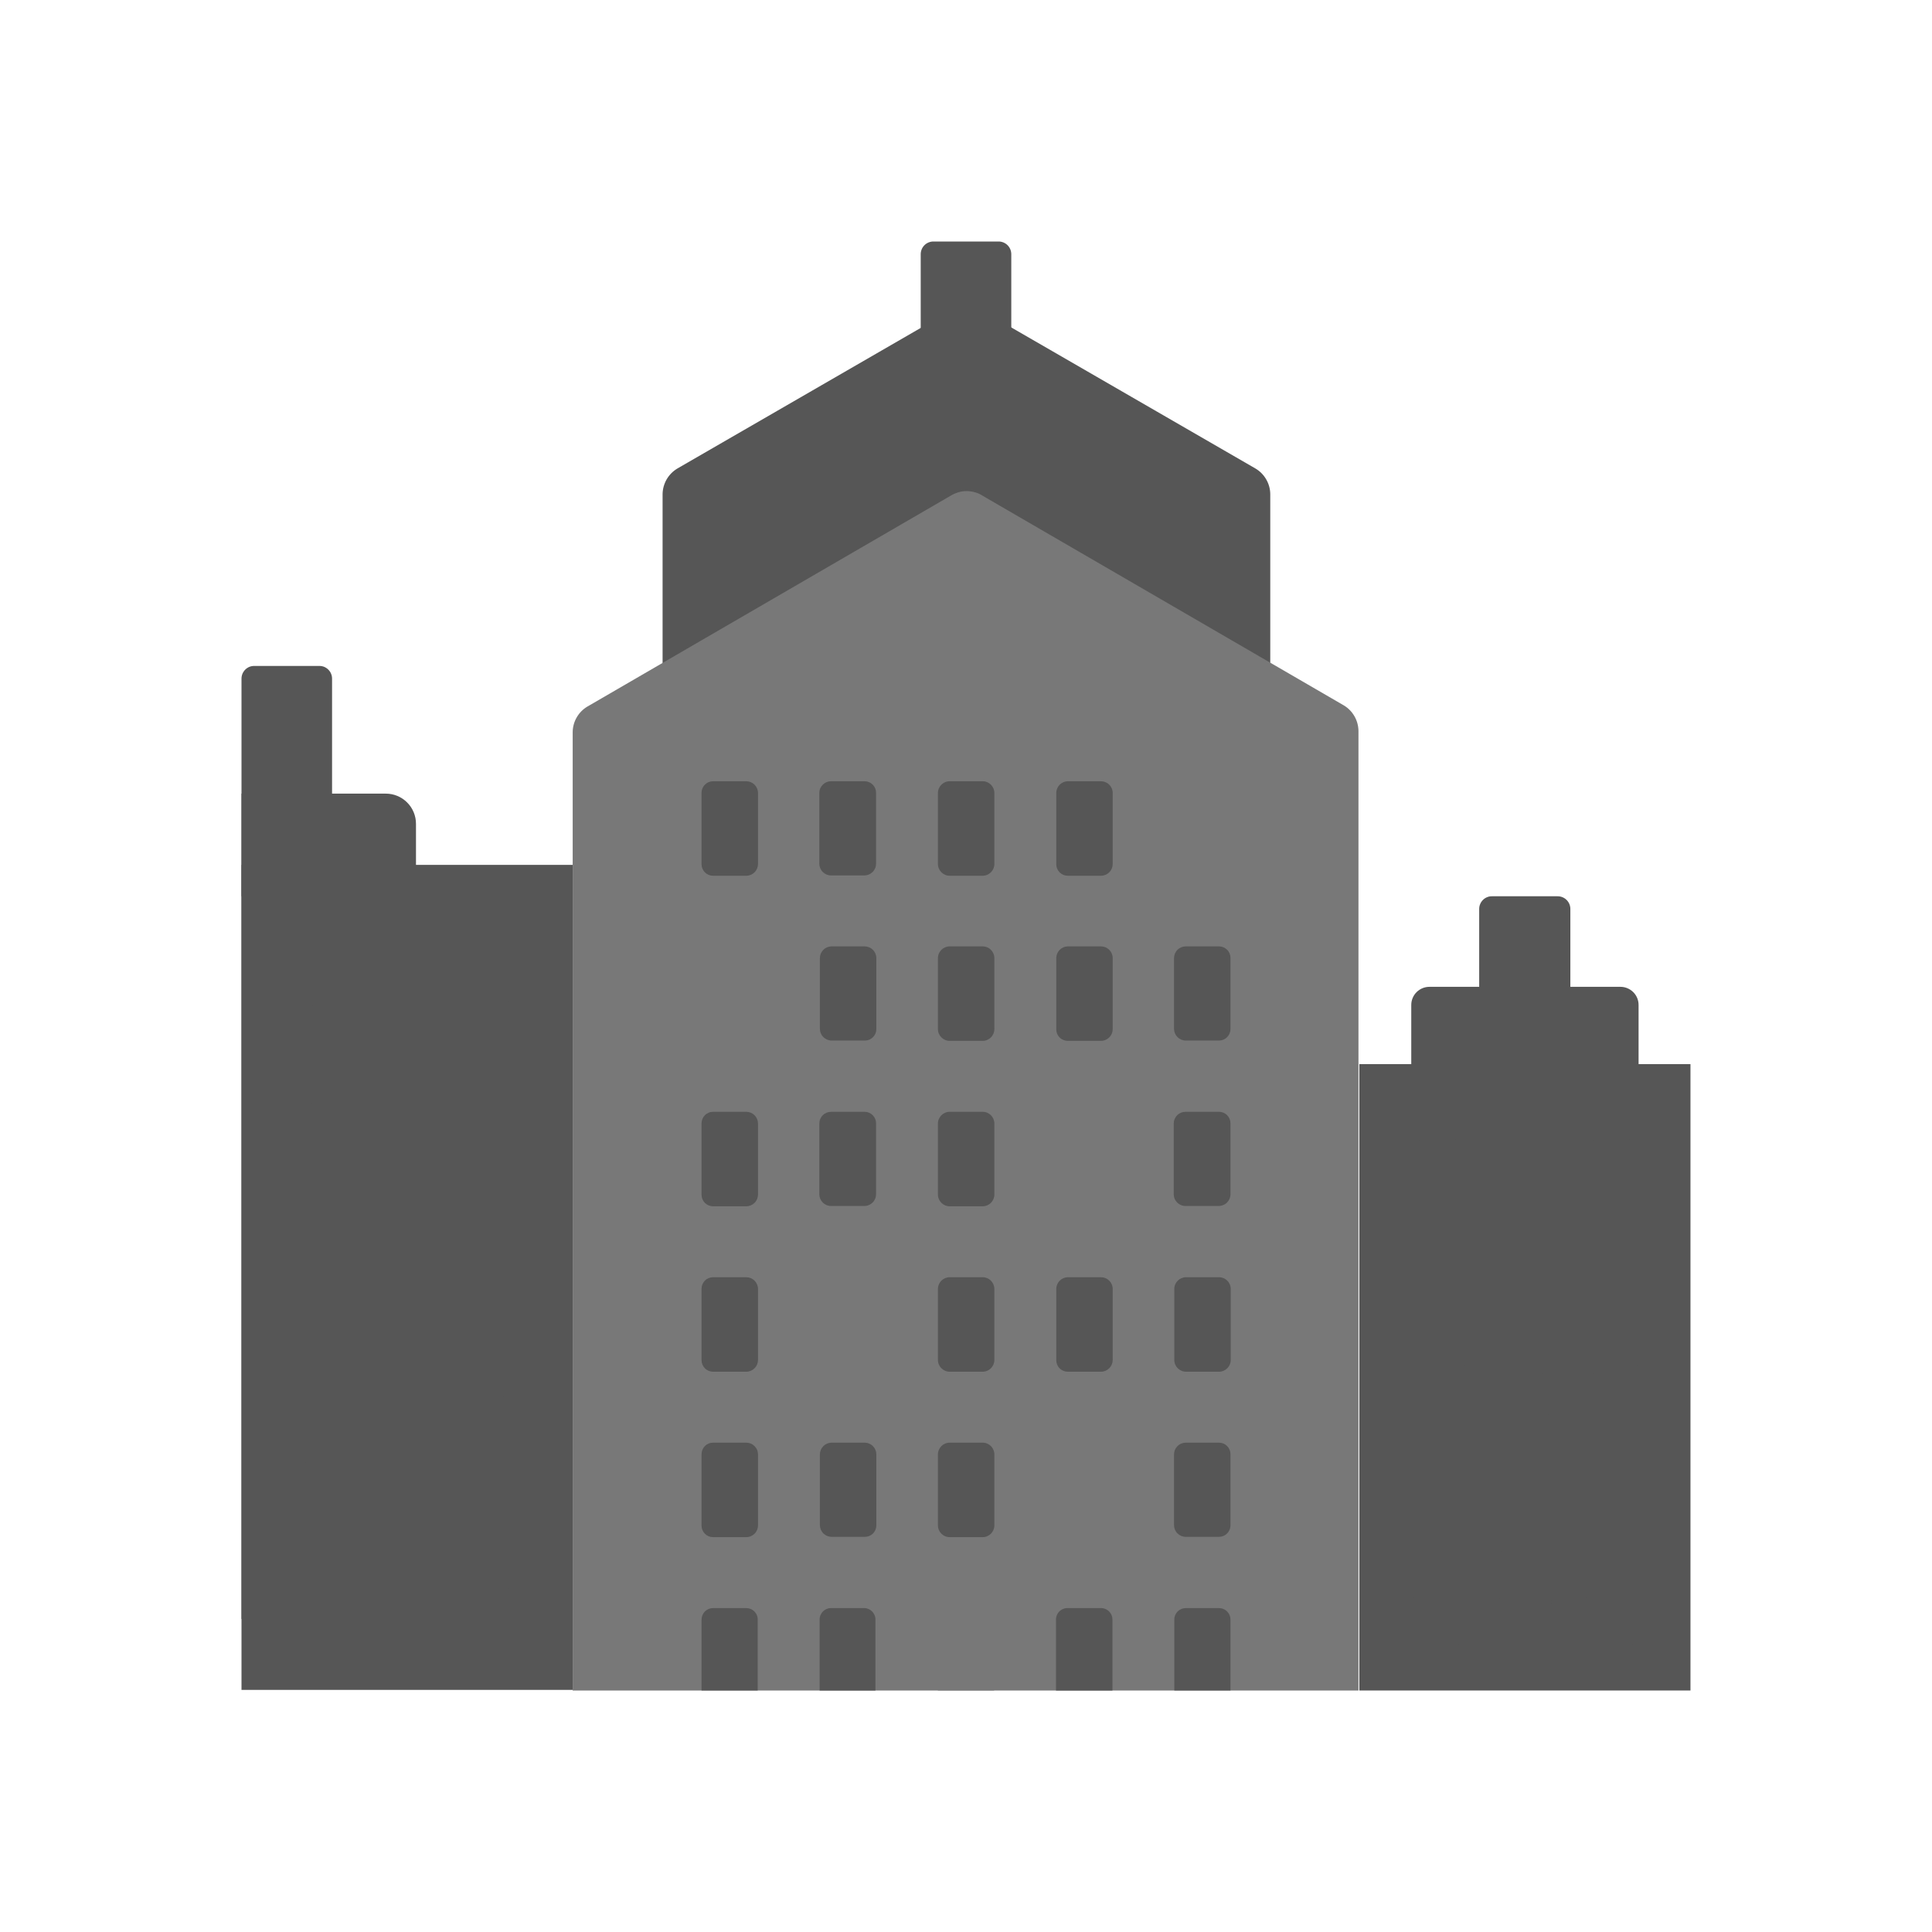 <svg width="64" height="64" viewBox="0 0 64 64" fill="none" xmlns="http://www.w3.org/2000/svg">
<path d="M47.35 32.69H53.68C53.839 32.69 53.992 32.754 54.104 32.866C54.217 32.979 54.28 33.131 54.28 33.29V46.94H46.75V33.29C46.75 33.131 46.813 32.979 46.926 32.866C47.038 32.754 47.191 32.69 47.35 32.69Z" fill="#565656"/>
<path d="M8.42 22.06H10.58C10.635 22.06 10.69 22.07 10.741 22.091C10.792 22.113 10.838 22.144 10.877 22.183C10.916 22.222 10.947 22.268 10.968 22.319C10.989 22.37 11 22.424 11 22.48V29.69H8V22.48C8 22.424 8.011 22.37 8.032 22.319C8.053 22.268 8.084 22.222 8.123 22.183C8.162 22.144 8.208 22.113 8.259 22.091C8.31 22.07 8.365 22.06 8.42 22.06Z" fill="#565656"/>
<path d="M8 26.29H12.78C13.045 26.29 13.3 26.395 13.487 26.583C13.675 26.77 13.78 27.025 13.78 27.29V53.63H8V26.29Z" fill="#565656"/>
<path d="M18.97 28.65H8V55.98H18.97V28.65Z" fill="#565656"/>
<path d="M31.509 10.28L22.439 15.52C22.293 15.607 22.171 15.73 22.085 15.877C22 16.024 21.953 16.19 21.949 16.36V39.78C21.949 40.046 22.055 40.3 22.242 40.487C22.43 40.675 22.684 40.78 22.949 40.78H41.079C41.344 40.78 41.599 40.675 41.786 40.487C41.974 40.3 42.079 40.046 42.079 39.78V16.36C42.076 16.19 42.029 16.024 41.943 15.877C41.858 15.73 41.736 15.607 41.589 15.52L32.519 10.28C32.366 10.191 32.192 10.144 32.014 10.144C31.837 10.144 31.662 10.191 31.509 10.28Z" fill="#565656"/>
<path d="M31.511 16.41L19.451 23.41C19.306 23.497 19.186 23.621 19.102 23.768C19.018 23.915 18.973 24.08 18.971 24.25V56H45.001V24.21C44.998 24.04 44.953 23.875 44.869 23.728C44.785 23.581 44.665 23.457 44.521 23.37L32.461 16.37C32.312 16.297 32.147 16.262 31.981 16.269C31.815 16.276 31.653 16.325 31.511 16.41Z" fill="#787878"/>
<path d="M30.92 8H33.08C33.191 8 33.298 8.044 33.377 8.123C33.456 8.202 33.5 8.309 33.5 8.42V15.63H30.5V8.42C30.5 8.309 30.544 8.202 30.623 8.123C30.702 8.044 30.809 8 30.92 8Z" fill="#565656"/>
<path d="M49.43 29.69H51.6C51.711 29.69 51.818 29.734 51.897 29.813C51.976 29.891 52.02 29.998 52.02 30.11V37.32H49V30.11C49 30.054 49.011 29.998 49.033 29.947C49.055 29.895 49.087 29.848 49.127 29.809C49.167 29.77 49.214 29.739 49.266 29.719C49.318 29.698 49.374 29.688 49.43 29.69Z" fill="#565656"/>
<path d="M23.62 25.88H24.72C24.824 25.88 24.923 25.921 24.996 25.994C25.069 26.067 25.11 26.166 25.11 26.27V28.62C25.11 28.723 25.069 28.823 24.996 28.896C24.923 28.969 24.824 29.01 24.72 29.01H23.62C23.52 29.01 23.423 28.97 23.352 28.899C23.28 28.827 23.24 28.731 23.24 28.63V26.26C23.24 26.159 23.28 26.062 23.352 25.991C23.423 25.92 23.52 25.88 23.62 25.88Z" fill="#565656"/>
<path d="M27.541 25.88H28.641C28.741 25.88 28.838 25.92 28.909 25.991C28.981 26.063 29.021 26.159 29.021 26.26V28.61C29.021 28.661 29.011 28.712 28.991 28.759C28.971 28.807 28.943 28.85 28.906 28.886C28.87 28.922 28.827 28.951 28.78 28.97C28.733 28.99 28.682 29 28.631 29H27.531C27.427 29 27.328 28.959 27.255 28.886C27.182 28.813 27.141 28.713 27.141 28.61V26.26C27.142 26.209 27.153 26.158 27.174 26.111C27.195 26.065 27.225 26.022 27.262 25.987C27.299 25.952 27.343 25.924 27.391 25.906C27.438 25.887 27.489 25.879 27.541 25.88Z" fill="#565656"/>
<path d="M32.55 25.88H31.46C31.245 25.88 31.07 26.055 31.07 26.27V28.62C31.07 28.835 31.245 29.01 31.46 29.01H32.55C32.766 29.01 32.94 28.835 32.94 28.62V26.27C32.94 26.055 32.766 25.88 32.55 25.88Z" fill="#565656"/>
<path d="M35.37 25.88H36.47C36.574 25.88 36.673 25.921 36.746 25.994C36.819 26.067 36.86 26.166 36.86 26.27V28.62C36.86 28.723 36.819 28.823 36.746 28.896C36.673 28.969 36.574 29.01 36.47 29.01H35.37C35.32 29.01 35.271 29 35.225 28.981C35.179 28.962 35.137 28.934 35.102 28.899C35.066 28.863 35.038 28.821 35.019 28.775C35 28.729 34.99 28.68 34.99 28.63V26.26C34.993 26.16 35.034 26.065 35.104 25.994C35.175 25.923 35.27 25.882 35.37 25.88Z" fill="#565656"/>
<path d="M40.38 25.88H39.29C39.075 25.88 38.9 26.055 38.9 26.27V28.62C38.9 28.835 39.075 29.01 39.29 29.01H40.38C40.596 29.01 40.77 28.835 40.77 28.62V26.27C40.77 26.055 40.596 25.88 40.38 25.88Z" fill="#787878"/>
<path d="M23.62 31.35H24.72C24.824 31.35 24.923 31.391 24.996 31.464C25.069 31.537 25.11 31.636 25.11 31.74V34.09C25.11 34.193 25.069 34.292 24.996 34.365C24.923 34.438 24.824 34.48 24.72 34.48H23.62C23.57 34.48 23.521 34.47 23.475 34.451C23.429 34.432 23.387 34.404 23.352 34.368C23.316 34.333 23.288 34.291 23.269 34.245C23.25 34.199 23.24 34.15 23.24 34.1V31.74C23.239 31.689 23.248 31.638 23.266 31.591C23.285 31.544 23.313 31.501 23.348 31.464C23.384 31.428 23.426 31.399 23.473 31.38C23.519 31.36 23.57 31.35 23.62 31.35Z" fill="#787878"/>
<path d="M27.54 31.35H28.64C28.744 31.35 28.843 31.391 28.916 31.464C28.989 31.537 29.03 31.636 29.03 31.74V34.09C29.03 34.19 28.99 34.287 28.919 34.358C28.848 34.43 28.751 34.47 28.65 34.47H27.55C27.447 34.47 27.348 34.428 27.274 34.355C27.201 34.282 27.16 34.183 27.16 34.08V31.74C27.16 31.638 27.2 31.54 27.271 31.467C27.342 31.395 27.439 31.352 27.54 31.35Z" fill="#565656"/>
<path d="M32.55 31.35H31.46C31.245 31.35 31.07 31.524 31.07 31.74V34.09C31.07 34.305 31.245 34.48 31.46 34.48H32.55C32.766 34.48 32.94 34.305 32.94 34.09V31.74C32.94 31.524 32.766 31.35 32.55 31.35Z" fill="#565656"/>
<path d="M35.37 31.35H36.47C36.574 31.35 36.673 31.391 36.746 31.464C36.819 31.537 36.86 31.636 36.86 31.74V34.09C36.86 34.193 36.819 34.292 36.746 34.365C36.673 34.438 36.574 34.48 36.47 34.48H35.37C35.32 34.48 35.271 34.47 35.225 34.451C35.179 34.432 35.137 34.404 35.102 34.368C35.066 34.333 35.038 34.291 35.019 34.245C35 34.199 34.99 34.15 34.99 34.1V31.74C34.99 31.638 35.03 31.54 35.101 31.467C35.172 31.395 35.269 31.352 35.37 31.35Z" fill="#565656"/>
<path d="M39.281 31.35H40.381C40.481 31.35 40.578 31.39 40.649 31.461C40.721 31.532 40.761 31.629 40.761 31.73V34.09C40.761 34.19 40.721 34.287 40.649 34.358C40.578 34.43 40.481 34.47 40.381 34.47H39.281C39.177 34.47 39.078 34.428 39.005 34.355C38.932 34.282 38.891 34.183 38.891 34.08V31.74C38.891 31.636 38.932 31.537 39.005 31.464C39.078 31.391 39.177 31.35 39.281 31.35Z" fill="#565656"/>
<path d="M23.62 36.83H24.72C24.824 36.83 24.923 36.871 24.996 36.944C25.069 37.017 25.11 37.117 25.11 37.22V39.57C25.11 39.673 25.069 39.773 24.996 39.846C24.923 39.919 24.824 39.96 24.72 39.96H23.62C23.52 39.96 23.423 39.92 23.352 39.849C23.28 39.778 23.24 39.681 23.24 39.58V37.22C23.239 37.169 23.248 37.119 23.266 37.072C23.285 37.024 23.313 36.981 23.348 36.945C23.384 36.908 23.426 36.88 23.473 36.86C23.519 36.84 23.57 36.83 23.62 36.83Z" fill="#565656"/>
<path d="M27.541 36.83H28.641C28.741 36.83 28.838 36.87 28.909 36.941C28.981 37.013 29.021 37.109 29.021 37.21V39.56C29.021 39.611 29.011 39.662 28.991 39.709C28.971 39.757 28.943 39.8 28.906 39.836C28.87 39.872 28.827 39.901 28.78 39.92C28.733 39.94 28.682 39.95 28.631 39.95H27.531C27.427 39.95 27.328 39.909 27.255 39.836C27.182 39.763 27.141 39.664 27.141 39.56V37.22C27.141 37.168 27.151 37.117 27.171 37.069C27.192 37.021 27.221 36.977 27.258 36.941C27.296 36.904 27.34 36.876 27.388 36.857C27.437 36.838 27.489 36.829 27.541 36.83Z" fill="#565656"/>
<path d="M32.55 36.83H31.46C31.245 36.83 31.07 37.005 31.07 37.22V39.57C31.07 39.785 31.245 39.96 31.46 39.96H32.55C32.766 39.96 32.94 39.785 32.94 39.57V37.22C32.94 37.005 32.766 36.83 32.55 36.83Z" fill="#565656"/>
<path d="M35.37 36.83H36.47C36.574 36.83 36.673 36.871 36.746 36.944C36.819 37.017 36.86 37.117 36.86 37.22V39.57C36.86 39.673 36.819 39.773 36.746 39.846C36.673 39.919 36.574 39.96 36.47 39.96H35.37C35.321 39.96 35.271 39.95 35.225 39.931C35.179 39.912 35.137 39.884 35.102 39.849C35.066 39.813 35.038 39.772 35.019 39.725C35 39.679 34.99 39.63 34.99 39.58V37.22C34.989 37.169 34.998 37.119 35.016 37.072C35.035 37.024 35.063 36.981 35.098 36.945C35.133 36.908 35.176 36.88 35.223 36.86C35.269 36.84 35.32 36.83 35.37 36.83Z" fill="#787878"/>
<path d="M39.281 36.83H40.381C40.482 36.83 40.578 36.87 40.65 36.941C40.721 37.013 40.761 37.109 40.761 37.21V39.56C40.761 39.664 40.72 39.763 40.647 39.836C40.574 39.909 40.474 39.95 40.371 39.95H39.271C39.167 39.95 39.068 39.909 38.995 39.836C38.922 39.763 38.881 39.664 38.881 39.56V37.22C38.881 37.168 38.891 37.117 38.911 37.069C38.932 37.021 38.961 36.977 38.999 36.941C39.036 36.904 39.08 36.876 39.129 36.857C39.177 36.838 39.229 36.829 39.281 36.83Z" fill="#565656"/>
<path d="M23.62 42.31H24.72C24.824 42.31 24.923 42.351 24.996 42.424C25.069 42.497 25.11 42.596 25.11 42.7V45.05C25.11 45.153 25.069 45.252 24.996 45.325C24.923 45.398 24.824 45.44 24.72 45.44H23.62C23.52 45.44 23.423 45.4 23.352 45.328C23.28 45.257 23.24 45.16 23.24 45.06V42.7C23.239 42.649 23.248 42.598 23.266 42.551C23.285 42.504 23.313 42.461 23.348 42.424C23.384 42.388 23.426 42.359 23.473 42.339C23.519 42.32 23.57 42.31 23.62 42.31Z" fill="#565656"/>
<path d="M27.541 42.31H28.641C28.741 42.31 28.838 42.35 28.909 42.421C28.981 42.492 29.021 42.589 29.021 42.69V45.04C29.021 45.091 29.011 45.142 28.991 45.189C28.971 45.236 28.943 45.279 28.906 45.316C28.87 45.352 28.827 45.38 28.78 45.4C28.733 45.42 28.682 45.43 28.631 45.43H27.531C27.427 45.43 27.328 45.389 27.255 45.316C27.182 45.242 27.141 45.143 27.141 45.04V42.7C27.141 42.648 27.151 42.596 27.171 42.548C27.192 42.5 27.221 42.457 27.258 42.42C27.296 42.384 27.34 42.355 27.388 42.337C27.437 42.318 27.489 42.308 27.541 42.31Z" fill="#787878"/>
<path d="M32.55 42.31H31.46C31.245 42.31 31.07 42.484 31.07 42.7V45.05C31.07 45.265 31.245 45.44 31.46 45.44H32.55C32.766 45.44 32.94 45.265 32.94 45.05V42.7C32.94 42.484 32.766 42.31 32.55 42.31Z" fill="#565656"/>
<path d="M35.37 42.31H36.47C36.574 42.31 36.673 42.351 36.746 42.424C36.819 42.497 36.86 42.596 36.86 42.7V45.05C36.86 45.153 36.819 45.252 36.746 45.325C36.673 45.398 36.574 45.44 36.47 45.44H35.37C35.32 45.44 35.271 45.43 35.225 45.411C35.179 45.392 35.137 45.364 35.102 45.328C35.066 45.293 35.038 45.251 35.019 45.205C35 45.159 34.99 45.109 34.99 45.06V42.7C34.99 42.598 35.03 42.5 35.101 42.427C35.172 42.354 35.269 42.312 35.37 42.31Z" fill="#565656"/>
<path d="M40.38 42.31H39.29C39.075 42.31 38.9 42.484 38.9 42.7V45.05C38.9 45.265 39.075 45.44 39.29 45.44H40.38C40.596 45.44 40.77 45.265 40.77 45.05V42.7C40.77 42.484 40.596 42.31 40.38 42.31Z" fill="#565656"/>
<path d="M23.62 47.79H24.72C24.772 47.79 24.822 47.8 24.87 47.82C24.917 47.839 24.96 47.868 24.996 47.904C25.032 47.941 25.061 47.983 25.081 48.031C25.1 48.078 25.11 48.129 25.11 48.18V50.53C25.11 50.633 25.069 50.733 24.996 50.806C24.923 50.879 24.824 50.92 24.72 50.92H23.62C23.52 50.92 23.423 50.88 23.352 50.809C23.28 50.737 23.24 50.641 23.24 50.54V48.18C23.239 48.129 23.248 48.079 23.266 48.032C23.285 47.984 23.313 47.941 23.348 47.905C23.384 47.868 23.426 47.84 23.473 47.82C23.519 47.8 23.57 47.79 23.62 47.79Z" fill="#565656"/>
<path d="M27.54 47.79H28.64C28.691 47.79 28.742 47.8 28.789 47.82C28.837 47.839 28.88 47.868 28.916 47.904C28.952 47.941 28.981 47.983 29 48.031C29.02 48.078 29.03 48.129 29.03 48.18V50.53C29.03 50.631 28.99 50.727 28.919 50.799C28.848 50.87 28.751 50.91 28.65 50.91H27.55C27.447 50.91 27.348 50.869 27.274 50.796C27.201 50.723 27.16 50.623 27.16 50.52V48.18C27.16 48.078 27.2 47.981 27.271 47.908C27.342 47.835 27.439 47.793 27.54 47.79Z" fill="#565656"/>
<path d="M32.55 47.79H31.46C31.245 47.79 31.07 47.965 31.07 48.18V50.53C31.07 50.745 31.245 50.92 31.46 50.92H32.55C32.766 50.92 32.94 50.745 32.94 50.53V48.18C32.94 47.965 32.766 47.79 32.55 47.79Z" fill="#565656"/>
<path d="M35.37 47.79H36.47C36.521 47.79 36.572 47.8 36.62 47.82C36.667 47.839 36.71 47.868 36.746 47.904C36.782 47.941 36.811 47.983 36.831 48.031C36.85 48.078 36.86 48.129 36.86 48.18V50.53C36.86 50.633 36.819 50.733 36.746 50.806C36.673 50.879 36.574 50.92 36.47 50.92H35.37C35.32 50.92 35.271 50.91 35.225 50.891C35.179 50.872 35.137 50.844 35.102 50.809C35.066 50.773 35.038 50.732 35.019 50.685C35 50.639 34.99 50.59 34.99 50.54V48.18C34.99 48.078 35.03 47.981 35.101 47.908C35.172 47.835 35.269 47.793 35.37 47.79Z" fill="#787878"/>
<path d="M39.281 47.79H40.381C40.481 47.79 40.578 47.83 40.649 47.901C40.721 47.973 40.761 48.069 40.761 48.17V50.53C40.761 50.631 40.721 50.727 40.649 50.799C40.578 50.87 40.481 50.91 40.381 50.91H39.281C39.177 50.91 39.078 50.869 39.005 50.796C38.932 50.723 38.891 50.623 38.891 50.52V48.18C38.891 48.129 38.901 48.078 38.92 48.031C38.94 47.983 38.969 47.941 39.005 47.904C39.041 47.868 39.084 47.839 39.131 47.82C39.179 47.8 39.229 47.79 39.281 47.79Z" fill="#565656"/>
<path d="M25.1 55.999V53.66C25.102 53.609 25.093 53.558 25.074 53.511C25.056 53.464 25.028 53.421 24.993 53.384C24.957 53.348 24.915 53.319 24.868 53.299C24.821 53.28 24.771 53.27 24.72 53.27H23.62C23.57 53.27 23.519 53.28 23.473 53.299C23.426 53.319 23.384 53.348 23.348 53.384C23.313 53.421 23.285 53.464 23.266 53.511C23.248 53.558 23.239 53.609 23.24 53.66V55.999H25.1Z" fill="#565656"/>
<path d="M29 56V53.66C29.002 53.608 28.993 53.557 28.974 53.509C28.954 53.461 28.926 53.417 28.889 53.381C28.853 53.344 28.809 53.316 28.761 53.297C28.713 53.277 28.662 53.268 28.61 53.27H27.541C27.489 53.268 27.438 53.277 27.39 53.297C27.342 53.316 27.298 53.344 27.262 53.381C27.225 53.417 27.197 53.461 27.177 53.509C27.158 53.557 27.149 53.608 27.151 53.66V56H29Z" fill="#565656"/>
<path d="M32.93 55.999V53.66C32.932 53.609 32.923 53.558 32.904 53.511C32.886 53.464 32.858 53.421 32.823 53.384C32.787 53.348 32.745 53.319 32.698 53.299C32.651 53.28 32.601 53.27 32.55 53.27H31.45C31.4 53.27 31.349 53.28 31.303 53.299C31.256 53.319 31.214 53.348 31.178 53.384C31.143 53.421 31.115 53.464 31.096 53.511C31.078 53.558 31.069 53.609 31.07 53.66V55.999H32.93Z" fill="#787878"/>
<path d="M36.851 56V53.66C36.852 53.608 36.843 53.557 36.824 53.509C36.805 53.461 36.776 53.417 36.739 53.381C36.703 53.344 36.659 53.316 36.611 53.297C36.563 53.277 36.512 53.268 36.461 53.27H35.371C35.319 53.268 35.268 53.277 35.22 53.297C35.172 53.316 35.128 53.344 35.092 53.381C35.055 53.417 35.027 53.461 35.008 53.509C34.988 53.557 34.979 53.608 34.981 53.66V56H36.851Z" fill="#565656"/>
<path d="M40.761 55.999V53.66C40.762 53.609 40.753 53.558 40.734 53.511C40.716 53.464 40.688 53.421 40.653 53.384C40.617 53.348 40.575 53.319 40.528 53.299C40.481 53.28 40.431 53.27 40.38 53.27H39.281C39.23 53.27 39.179 53.28 39.133 53.299C39.086 53.319 39.044 53.348 39.008 53.384C38.973 53.421 38.945 53.464 38.926 53.511C38.908 53.558 38.899 53.609 38.901 53.66V55.999H40.761Z" fill="#565656"/>
<path d="M16.54 32H10.43C10.237 32 10.08 32.157 10.08 32.35V32.96C10.08 33.153 10.237 33.31 10.43 33.31H16.54C16.733 33.31 16.89 33.153 16.89 32.96V32.35C16.89 32.157 16.733 32 16.54 32Z" fill="#565656"/>
<path d="M16.54 35.25H10.43C10.237 35.25 10.08 35.407 10.08 35.6V36.21C10.08 36.403 10.237 36.56 10.43 36.56H16.54C16.733 36.56 16.89 36.403 16.89 36.21V35.6C16.89 35.407 16.733 35.25 16.54 35.25Z" fill="#565656"/>
<path d="M16.54 38.5H10.43C10.237 38.5 10.08 38.657 10.08 38.85V39.46C10.08 39.653 10.237 39.81 10.43 39.81H16.54C16.733 39.81 16.89 39.653 16.89 39.46V38.85C16.89 38.657 16.733 38.5 16.54 38.5Z" fill="#565656"/>
<path d="M16.54 41.75H10.43C10.237 41.75 10.08 41.907 10.08 42.1V42.71C10.08 42.903 10.237 43.06 10.43 43.06H16.54C16.733 43.06 16.89 42.903 16.89 42.71V42.1C16.89 41.907 16.733 41.75 16.54 41.75Z" fill="#565656"/>
<path d="M16.54 45H10.43C10.237 45 10.08 45.157 10.08 45.35V45.96C10.08 46.153 10.237 46.31 10.43 46.31H16.54C16.733 46.31 16.89 46.153 16.89 45.96V45.35C16.89 45.157 16.733 45 16.54 45Z" fill="#565656"/>
<path d="M16.54 48.25H10.43C10.237 48.25 10.08 48.407 10.08 48.6V49.21C10.08 49.403 10.237 49.56 10.43 49.56H16.54C16.733 49.56 16.89 49.403 16.89 49.21V48.6C16.89 48.407 16.733 48.25 16.54 48.25Z" fill="#565656"/>
<path d="M16.54 51.5H10.43C10.237 51.5 10.08 51.657 10.08 51.85V52.46C10.08 52.653 10.237 52.81 10.43 52.81H16.54C16.733 52.81 16.89 52.653 16.89 52.46V51.85C16.89 51.657 16.733 51.5 16.54 51.5Z" fill="#565656"/>
<path d="M55.999 35.25H45.029V56H55.999V35.25Z" fill="#565656"/>
<path d="M48.16 37.75H47.11C46.911 37.75 46.75 37.911 46.75 38.11V39.16C46.75 39.359 46.911 39.52 47.11 39.52H48.16C48.359 39.52 48.52 39.359 48.52 39.16V38.11C48.52 37.911 48.359 37.75 48.16 37.75Z" fill="#565656"/>
<path d="M51.041 37.75H49.991C49.792 37.75 49.631 37.911 49.631 38.11V39.16C49.631 39.359 49.792 39.52 49.991 39.52H51.041C51.24 39.52 51.401 39.359 51.401 39.16V38.11C51.401 37.911 51.24 37.75 51.041 37.75Z" fill="#565656"/>
<path d="M53.92 37.75H52.87C52.671 37.75 52.51 37.911 52.51 38.11V39.16C52.51 39.359 52.671 39.52 52.87 39.52H53.92C54.119 39.52 54.28 39.359 54.28 39.16V38.11C54.28 37.911 54.119 37.75 53.92 37.75Z" fill="#565656"/>
<path d="M48.16 40.75H47.11C46.911 40.75 46.75 40.911 46.75 41.11V42.16C46.75 42.359 46.911 42.52 47.11 42.52H48.16C48.359 42.52 48.52 42.359 48.52 42.16V41.11C48.52 40.911 48.359 40.75 48.16 40.75Z" fill="#565656"/>
<path d="M51.041 40.75H49.991C49.792 40.75 49.631 40.911 49.631 41.11V42.16C49.631 42.359 49.792 42.52 49.991 42.52H51.041C51.24 42.52 51.401 42.359 51.401 42.16V41.11C51.401 40.911 51.24 40.75 51.041 40.75Z" fill="#565656"/>
<path d="M53.92 40.75H52.87C52.671 40.75 52.51 40.911 52.51 41.11V42.16C52.51 42.359 52.671 42.52 52.87 42.52H53.92C54.119 42.52 54.28 42.359 54.28 42.16V41.11C54.28 40.911 54.119 40.75 53.92 40.75Z" fill="#565656"/>
<path d="M48.16 43.75H47.11C46.911 43.75 46.75 43.911 46.75 44.11V45.16C46.75 45.359 46.911 45.52 47.11 45.52H48.16C48.359 45.52 48.52 45.359 48.52 45.16V44.11C48.52 43.911 48.359 43.75 48.16 43.75Z" fill="#565656"/>
<path d="M51.041 43.75H49.991C49.792 43.75 49.631 43.911 49.631 44.11V45.16C49.631 45.359 49.792 45.52 49.991 45.52H51.041C51.24 45.52 51.401 45.359 51.401 45.16V44.11C51.401 43.911 51.24 43.75 51.041 43.75Z" fill="#565656"/>
<path d="M53.92 43.75H52.87C52.671 43.75 52.51 43.911 52.51 44.11V45.16C52.51 45.359 52.671 45.52 52.87 45.52H53.92C54.119 45.52 54.28 45.359 54.28 45.16V44.11C54.28 43.911 54.119 43.75 53.92 43.75Z" fill="#565656"/>
<path d="M48.16 46.75H47.11C46.911 46.75 46.75 46.911 46.75 47.11V48.16C46.75 48.359 46.911 48.52 47.11 48.52H48.16C48.359 48.52 48.52 48.359 48.52 48.16V47.11C48.52 46.911 48.359 46.75 48.16 46.75Z" fill="#565656"/>
<path d="M51.041 46.75H49.991C49.792 46.75 49.631 46.911 49.631 47.11V48.16C49.631 48.359 49.792 48.52 49.991 48.52H51.041C51.24 48.52 51.401 48.359 51.401 48.16V47.11C51.401 46.911 51.24 46.75 51.041 46.75Z" fill="#565656"/>
<path d="M53.92 46.75H52.87C52.671 46.75 52.51 46.911 52.51 47.11V48.16C52.51 48.359 52.671 48.52 52.87 48.52H53.92C54.119 48.52 54.28 48.359 54.28 48.16V47.11C54.28 46.911 54.119 46.75 53.92 46.75Z" fill="#565656"/>
<path d="M48.16 49.75H47.11C46.911 49.75 46.75 49.911 46.75 50.11V51.16C46.75 51.359 46.911 51.52 47.11 51.52H48.16C48.359 51.52 48.52 51.359 48.52 51.16V50.11C48.52 49.911 48.359 49.75 48.16 49.75Z" fill="#565656"/>
<path d="M51.041 49.75H49.991C49.792 49.75 49.631 49.911 49.631 50.11V51.16C49.631 51.359 49.792 51.52 49.991 51.52H51.041C51.24 51.52 51.401 51.359 51.401 51.16V50.11C51.401 49.911 51.24 49.75 51.041 49.75Z" fill="#565656"/>
<path d="M53.92 49.75H52.87C52.671 49.75 52.51 49.911 52.51 50.11V51.16C52.51 51.359 52.671 51.52 52.87 51.52H53.92C54.119 51.52 54.28 51.359 54.28 51.16V50.11C54.28 49.911 54.119 49.75 53.92 49.75Z" fill="#565656"/>
<path d="M48.16 52.75H47.11C46.911 52.75 46.75 52.911 46.75 53.11V54.16C46.75 54.359 46.911 54.52 47.11 54.52H48.16C48.359 54.52 48.52 54.359 48.52 54.16V53.11C48.52 52.911 48.359 52.75 48.16 52.75Z" fill="#565656"/>
<path d="M51.041 52.75H49.991C49.792 52.75 49.631 52.911 49.631 53.11V54.16C49.631 54.359 49.792 54.52 49.991 54.52H51.041C51.24 54.52 51.401 54.359 51.401 54.16V53.11C51.401 52.911 51.24 52.75 51.041 52.75Z" fill="#565656"/>
<path d="M53.92 52.75H52.87C52.671 52.75 52.51 52.911 52.51 53.11V54.16C52.51 54.359 52.671 54.52 52.87 54.52H53.92C54.119 54.52 54.28 54.359 54.28 54.16V53.11C54.28 52.911 54.119 52.75 53.92 52.75Z" fill="#565656"/>
</svg>
